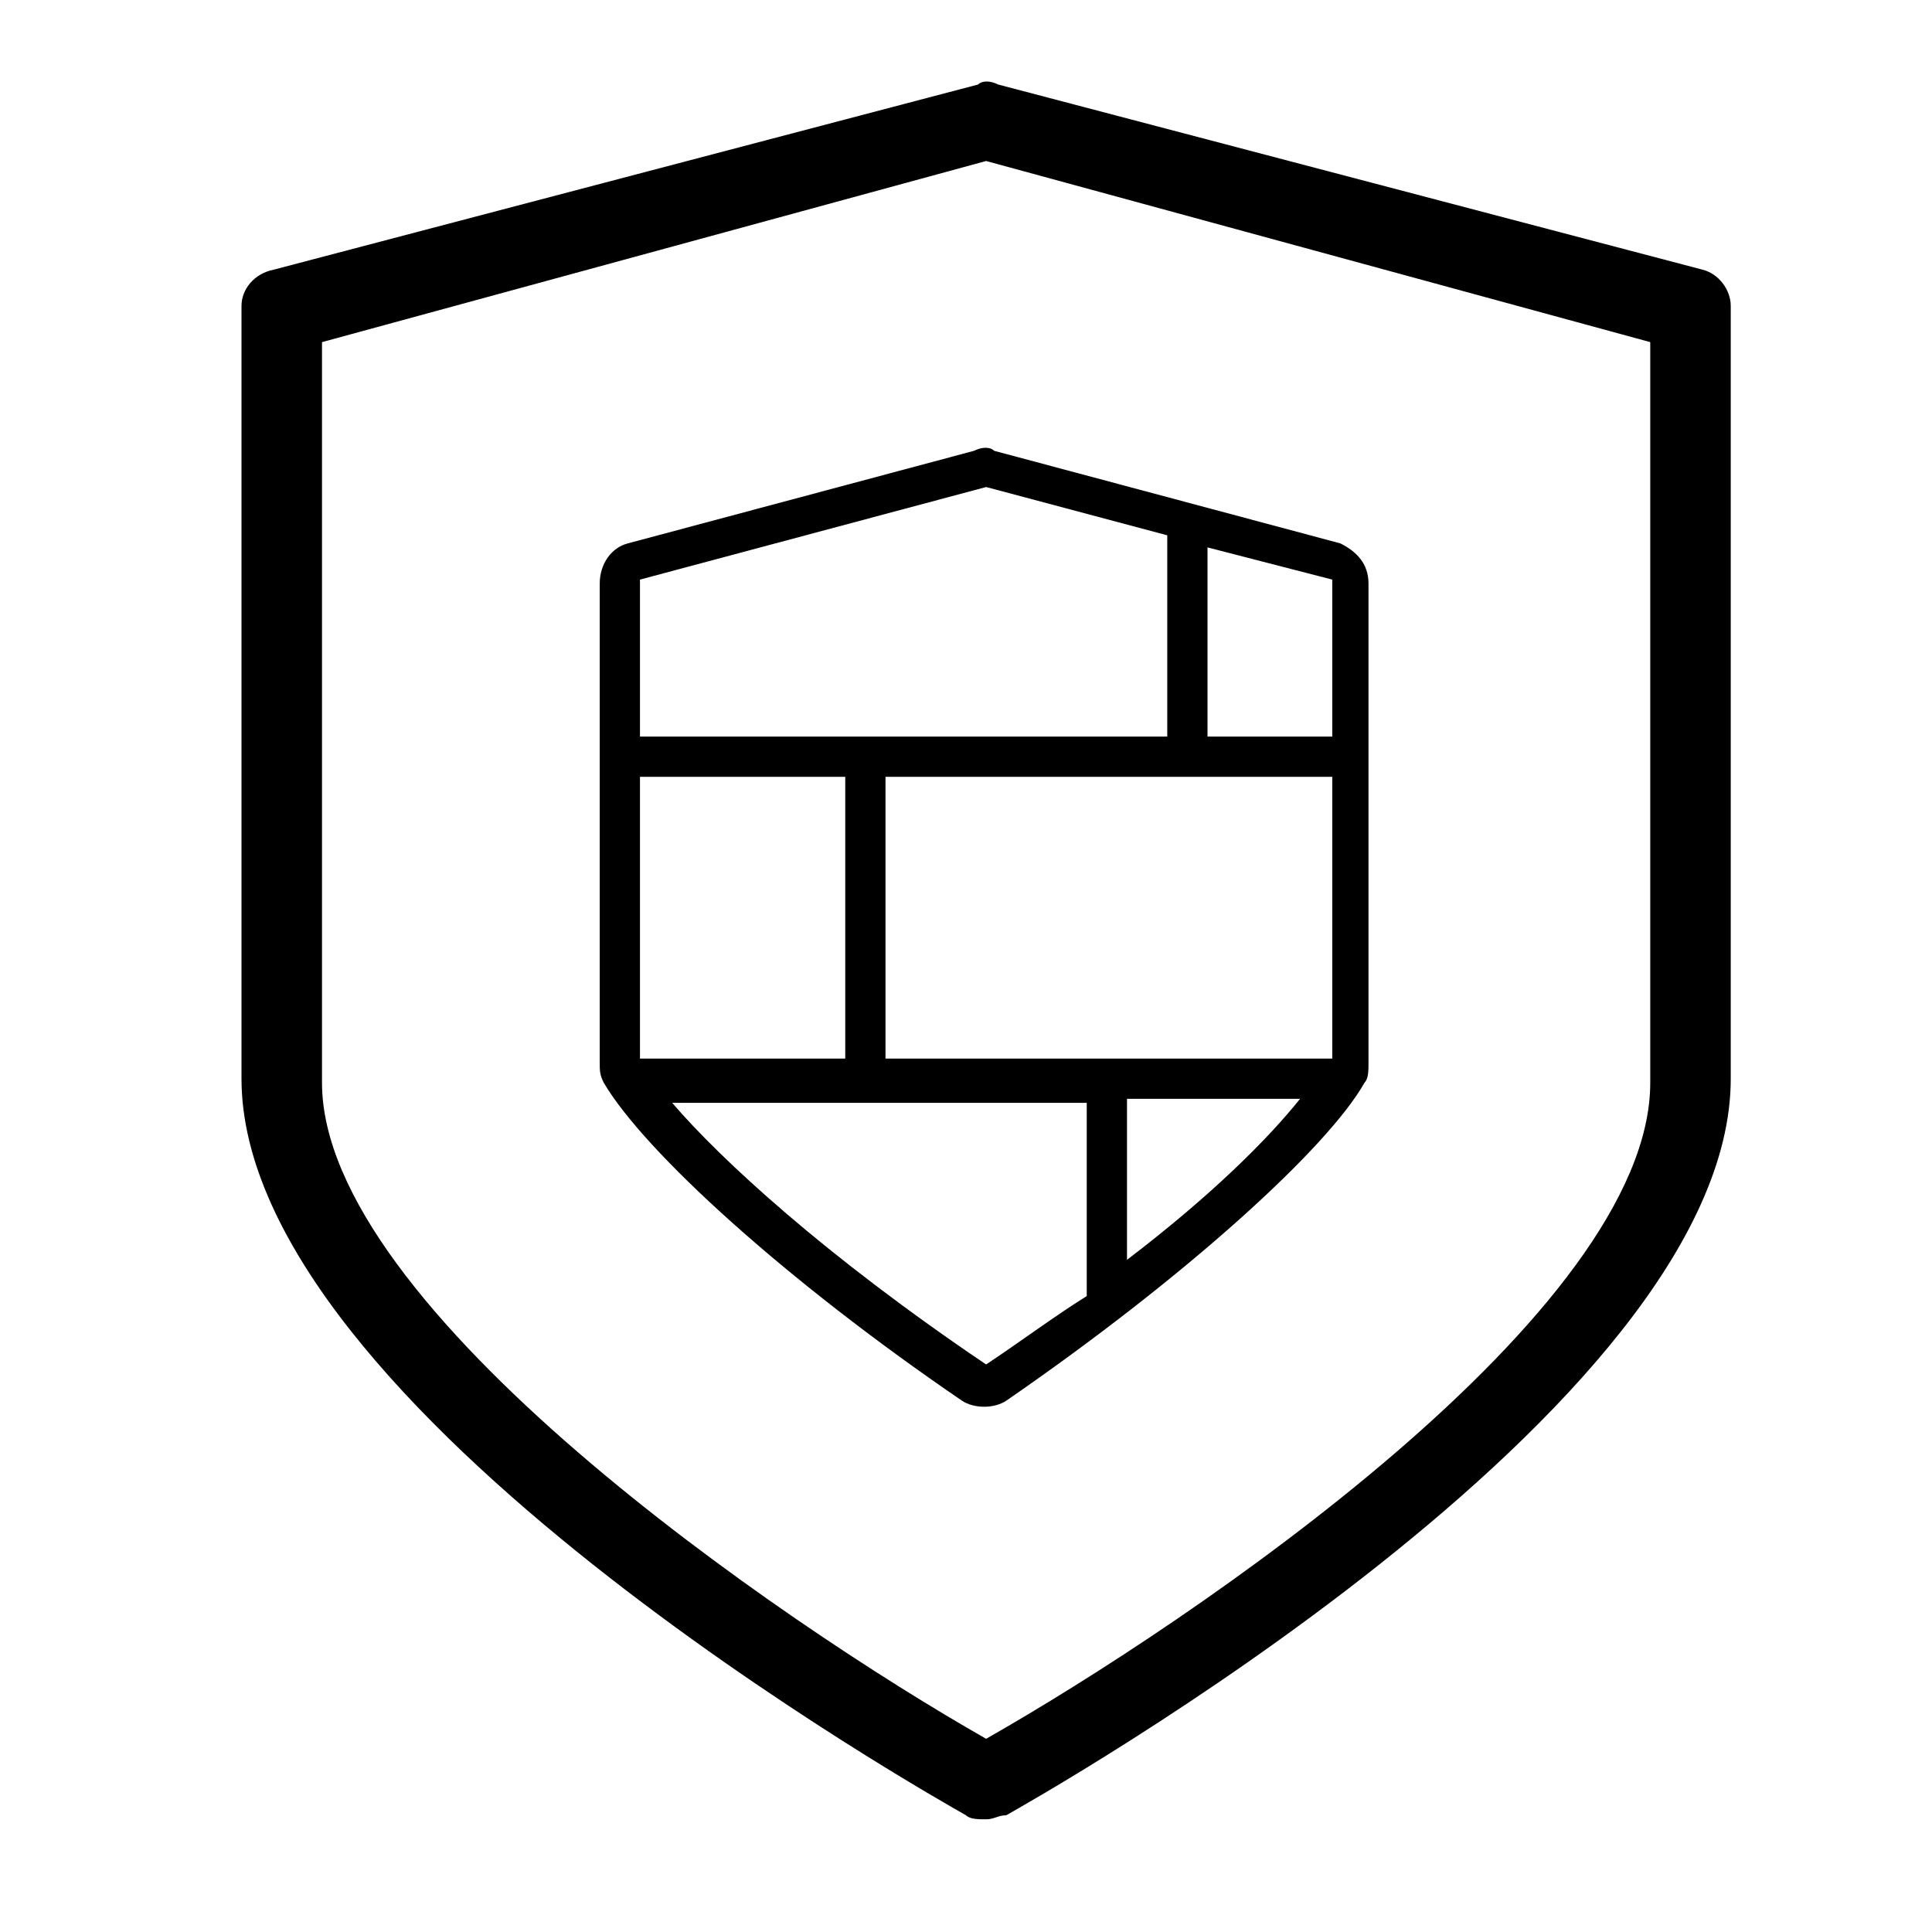 <svg viewBox="0 0 48 48" id="icon-security_cloudFirewall_center_console">
    <path
        d="M42.3 6.7 24.8 2.1c-.2-.1-.4-.1-.5 0L6.8 6.7c-.5.1-.8.5-.8.9v19.2C6 35 23.3 44.7 24 45.1c.1.1.3.1.5.1s.3-.1.5-.1c.7-.4 18-10.1 18-18.3V7.6c0-.4-.3-.8-.7-.9zM41 26.9c0 5.7-11.4 13.4-16.5 16.3C19.4 40.3 8 32.5 8 26.9V8.5L24.5 4 41 8.5v18.4z">
    </path>
    <path
        d="m24.2 11.2-8.6 2.3c-.4.1-.7.5-.7 1v11.9c0 .2 0 .3.1.5 1 1.7 4.5 4.9 8.9 7.9.3.2.8.2 1.1 0 4.5-3.1 8-6.3 8.9-7.9.1-.1.1-.3.1-.5V14.5c0-.5-.3-.8-.7-1l-8.6-2.3c-.1-.1-.3-.1-.5 0zm8.9 15.1H22v-7h11.1v7zm-12.1 0h-5.1v-7H21v7zm3.5 7.6c-4-2.7-6.6-5.1-7.8-6.5H27v4.8c-.8.5-1.6 1.1-2.5 1.7zm3.5-2.6v-4h4.3c-.8 1-2.2 2.4-4.3 4zm5.1-13H30v-4.7l3.1.8v3.9zm-4.1-5v5H15.9v-3.9l8.6-2.3 4.5 1.2z">
    </path>
</svg>